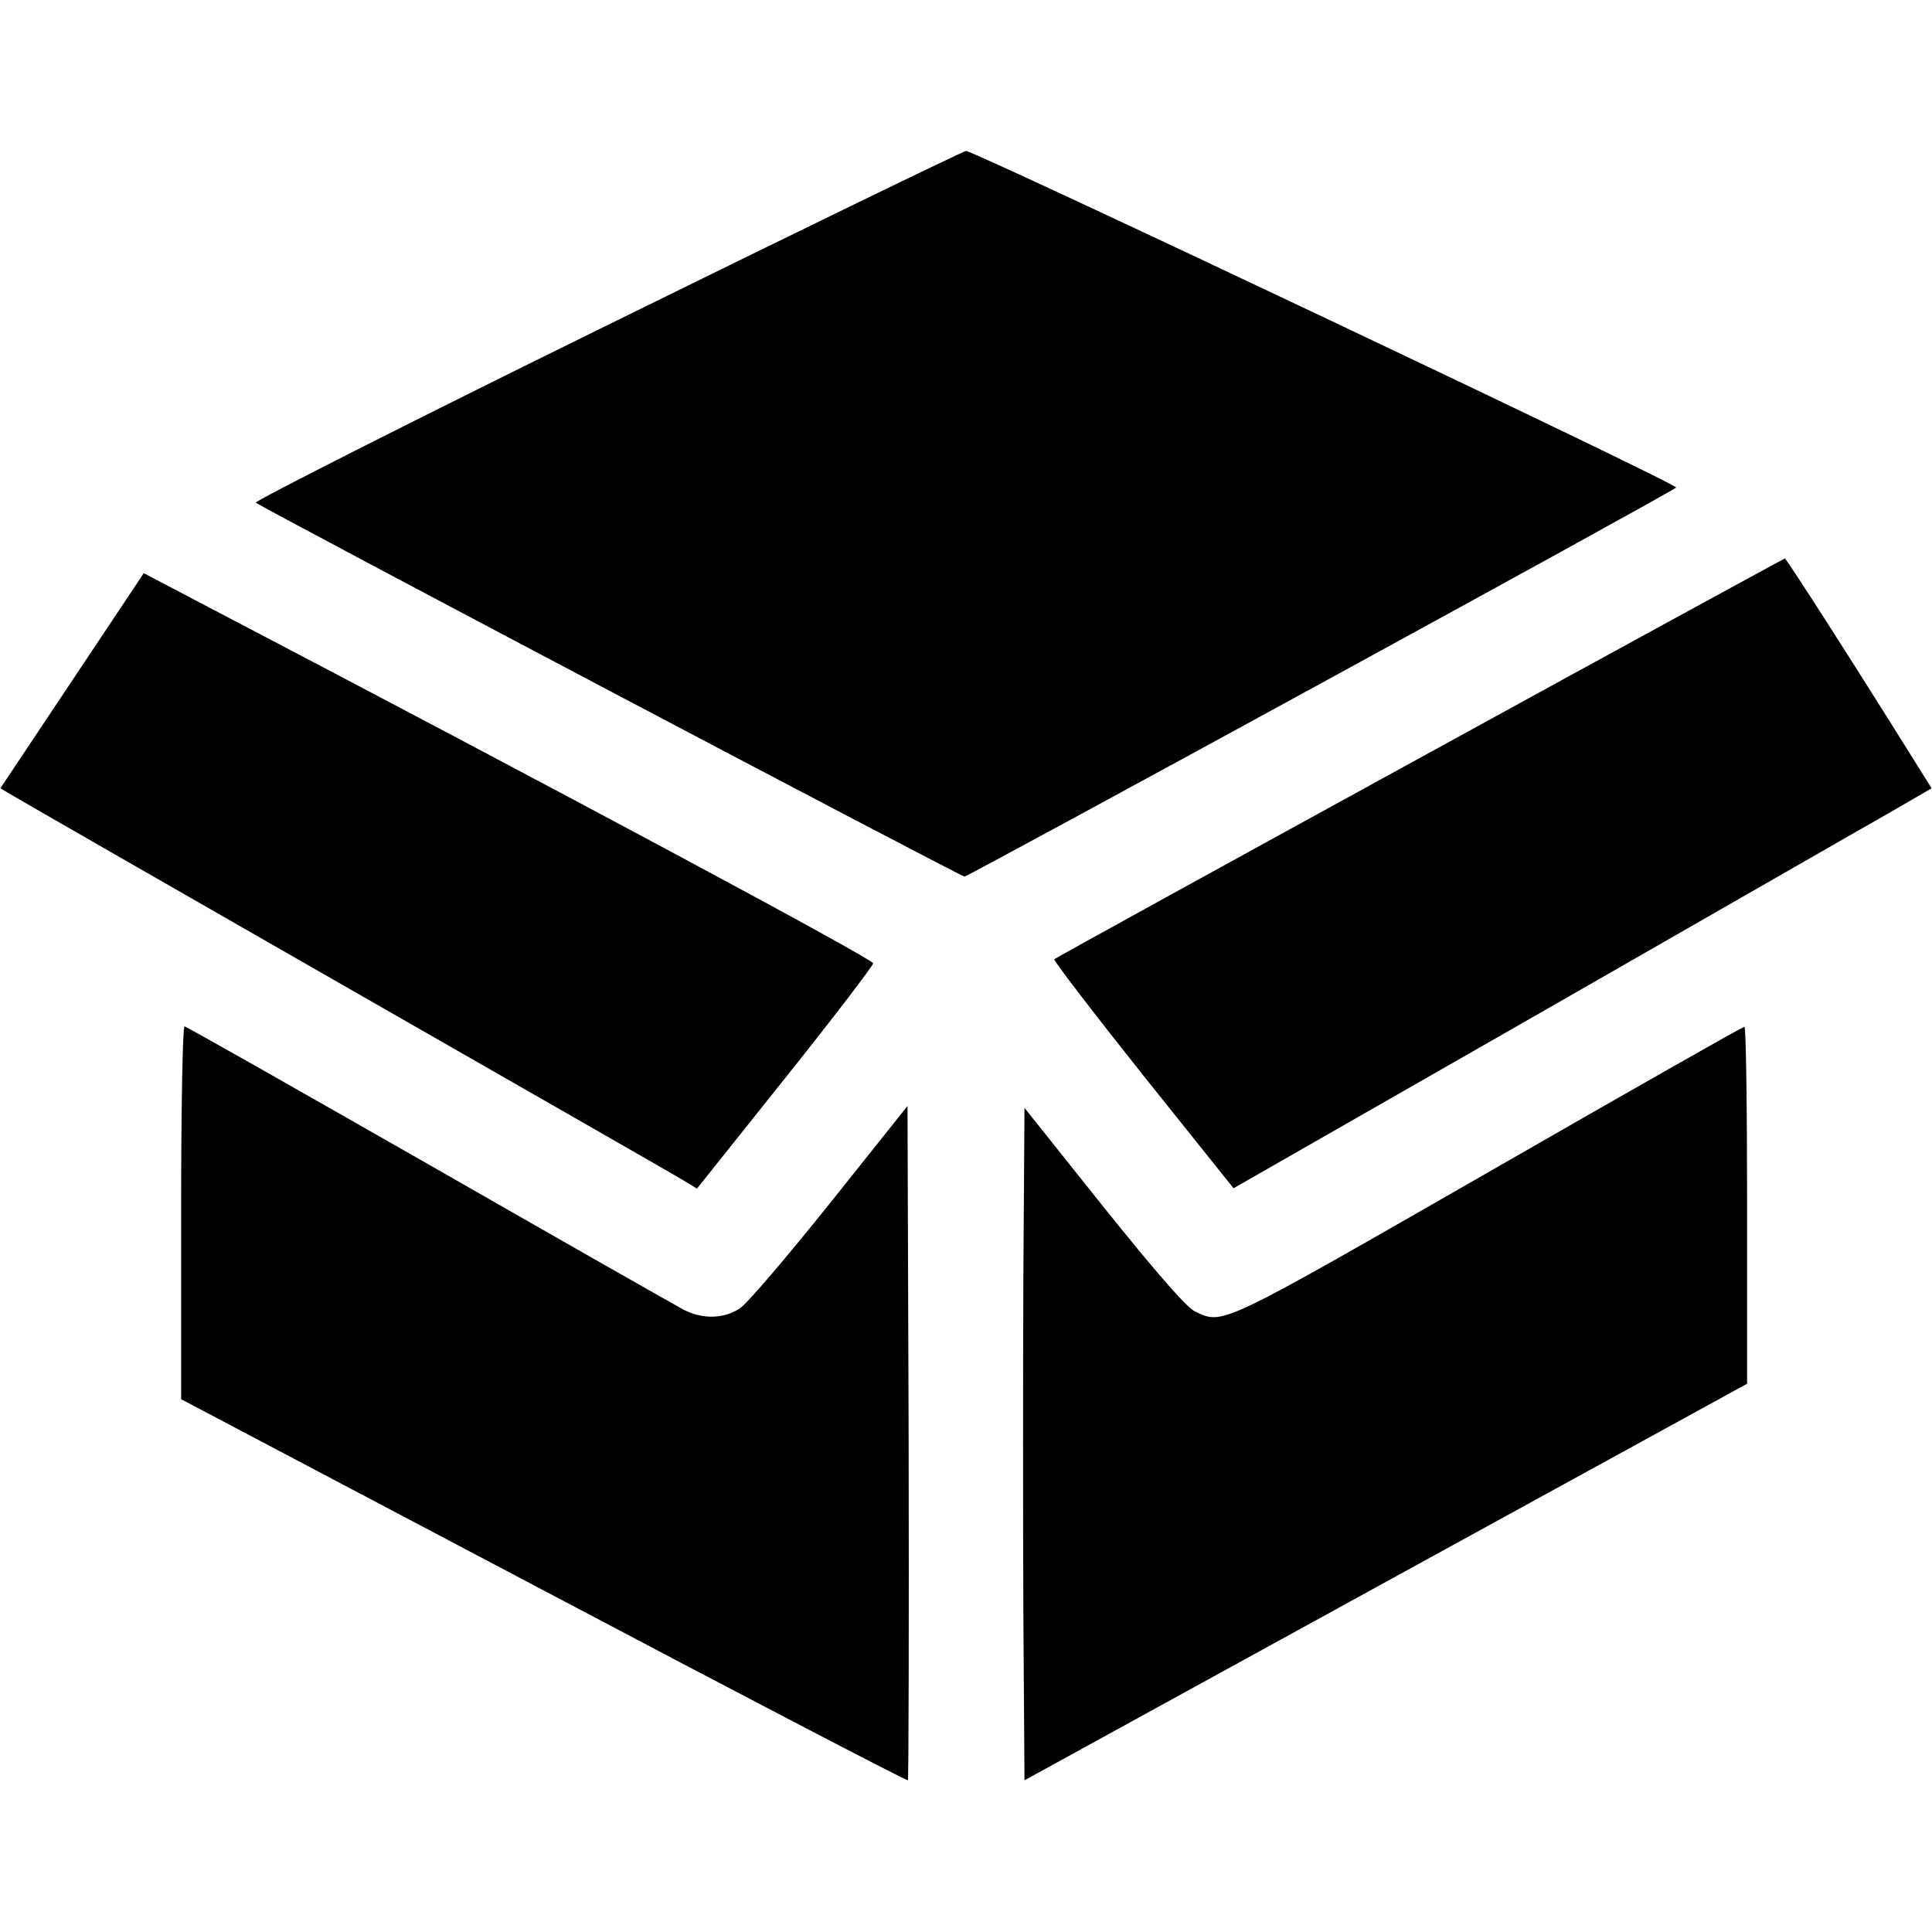 <?xml version="1.0" standalone="no"?>
<!DOCTYPE svg PUBLIC "-//W3C//DTD SVG 20010904//EN"
 "http://www.w3.org/TR/2001/REC-SVG-20010904/DTD/svg10.dtd">
<svg version="1.0" xmlns="http://www.w3.org/2000/svg"
 width="16pt" height="16pt" viewBox="0 0 512 512"
 preserveAspectRatio="xMidYMid meet">

<g transform="translate(0,512) scale(0.1,-0.1)"  stroke="none">
<path d="M1607 4257 c-515 -253 -933 -465 -929 -469 12 -12 1866 -990 1878
-991 10 0 1872 1017 1886 1031 8 8 -1859 892 -1882 892 -8 -1 -437 -209 -953
-463z"/>
<path d="M3762 3111 c-529 -290 -965 -530 -968 -533 -3 -3 103 -141 235 -307
l240 -300 813 465 c447 256 863 495 925 530 l112 65 -42 67 c-176 282 -343
542 -347 542 -3 -1 -438 -238 -968 -529z"/>
<path d="M191 3316 l-190 -285 32 -19 c18 -11 419 -241 892 -512 473 -271 874
-500 891 -511 l31 -19 233 292 c128 160 233 298 234 305 1 11 -838 461 -1771
949 l-162 85 -190 -285z"/>
<path d="M480 1906 l0 -494 961 -507 c528 -279 962 -505 965 -503 2 3 3 406 2
896 l-3 891 -205 -257 c-113 -141 -220 -267 -239 -279 -42 -28 -98 -30 -149
-4 -21 11 -325 184 -676 385 -352 201 -643 366 -647 366 -5 0 -9 -222 -9 -494z"/>
<path d="M3945 2014 c-720 -413 -703 -405 -779 -369 -22 11 -100 100 -242 277
l-209 262 -3 -447 c-1 -246 -1 -647 0 -891 l3 -444 958 526 957 525 0 474 c0
260 -3 473 -7 472 -5 0 -309 -173 -678 -385z"/>
</g>
</svg>
